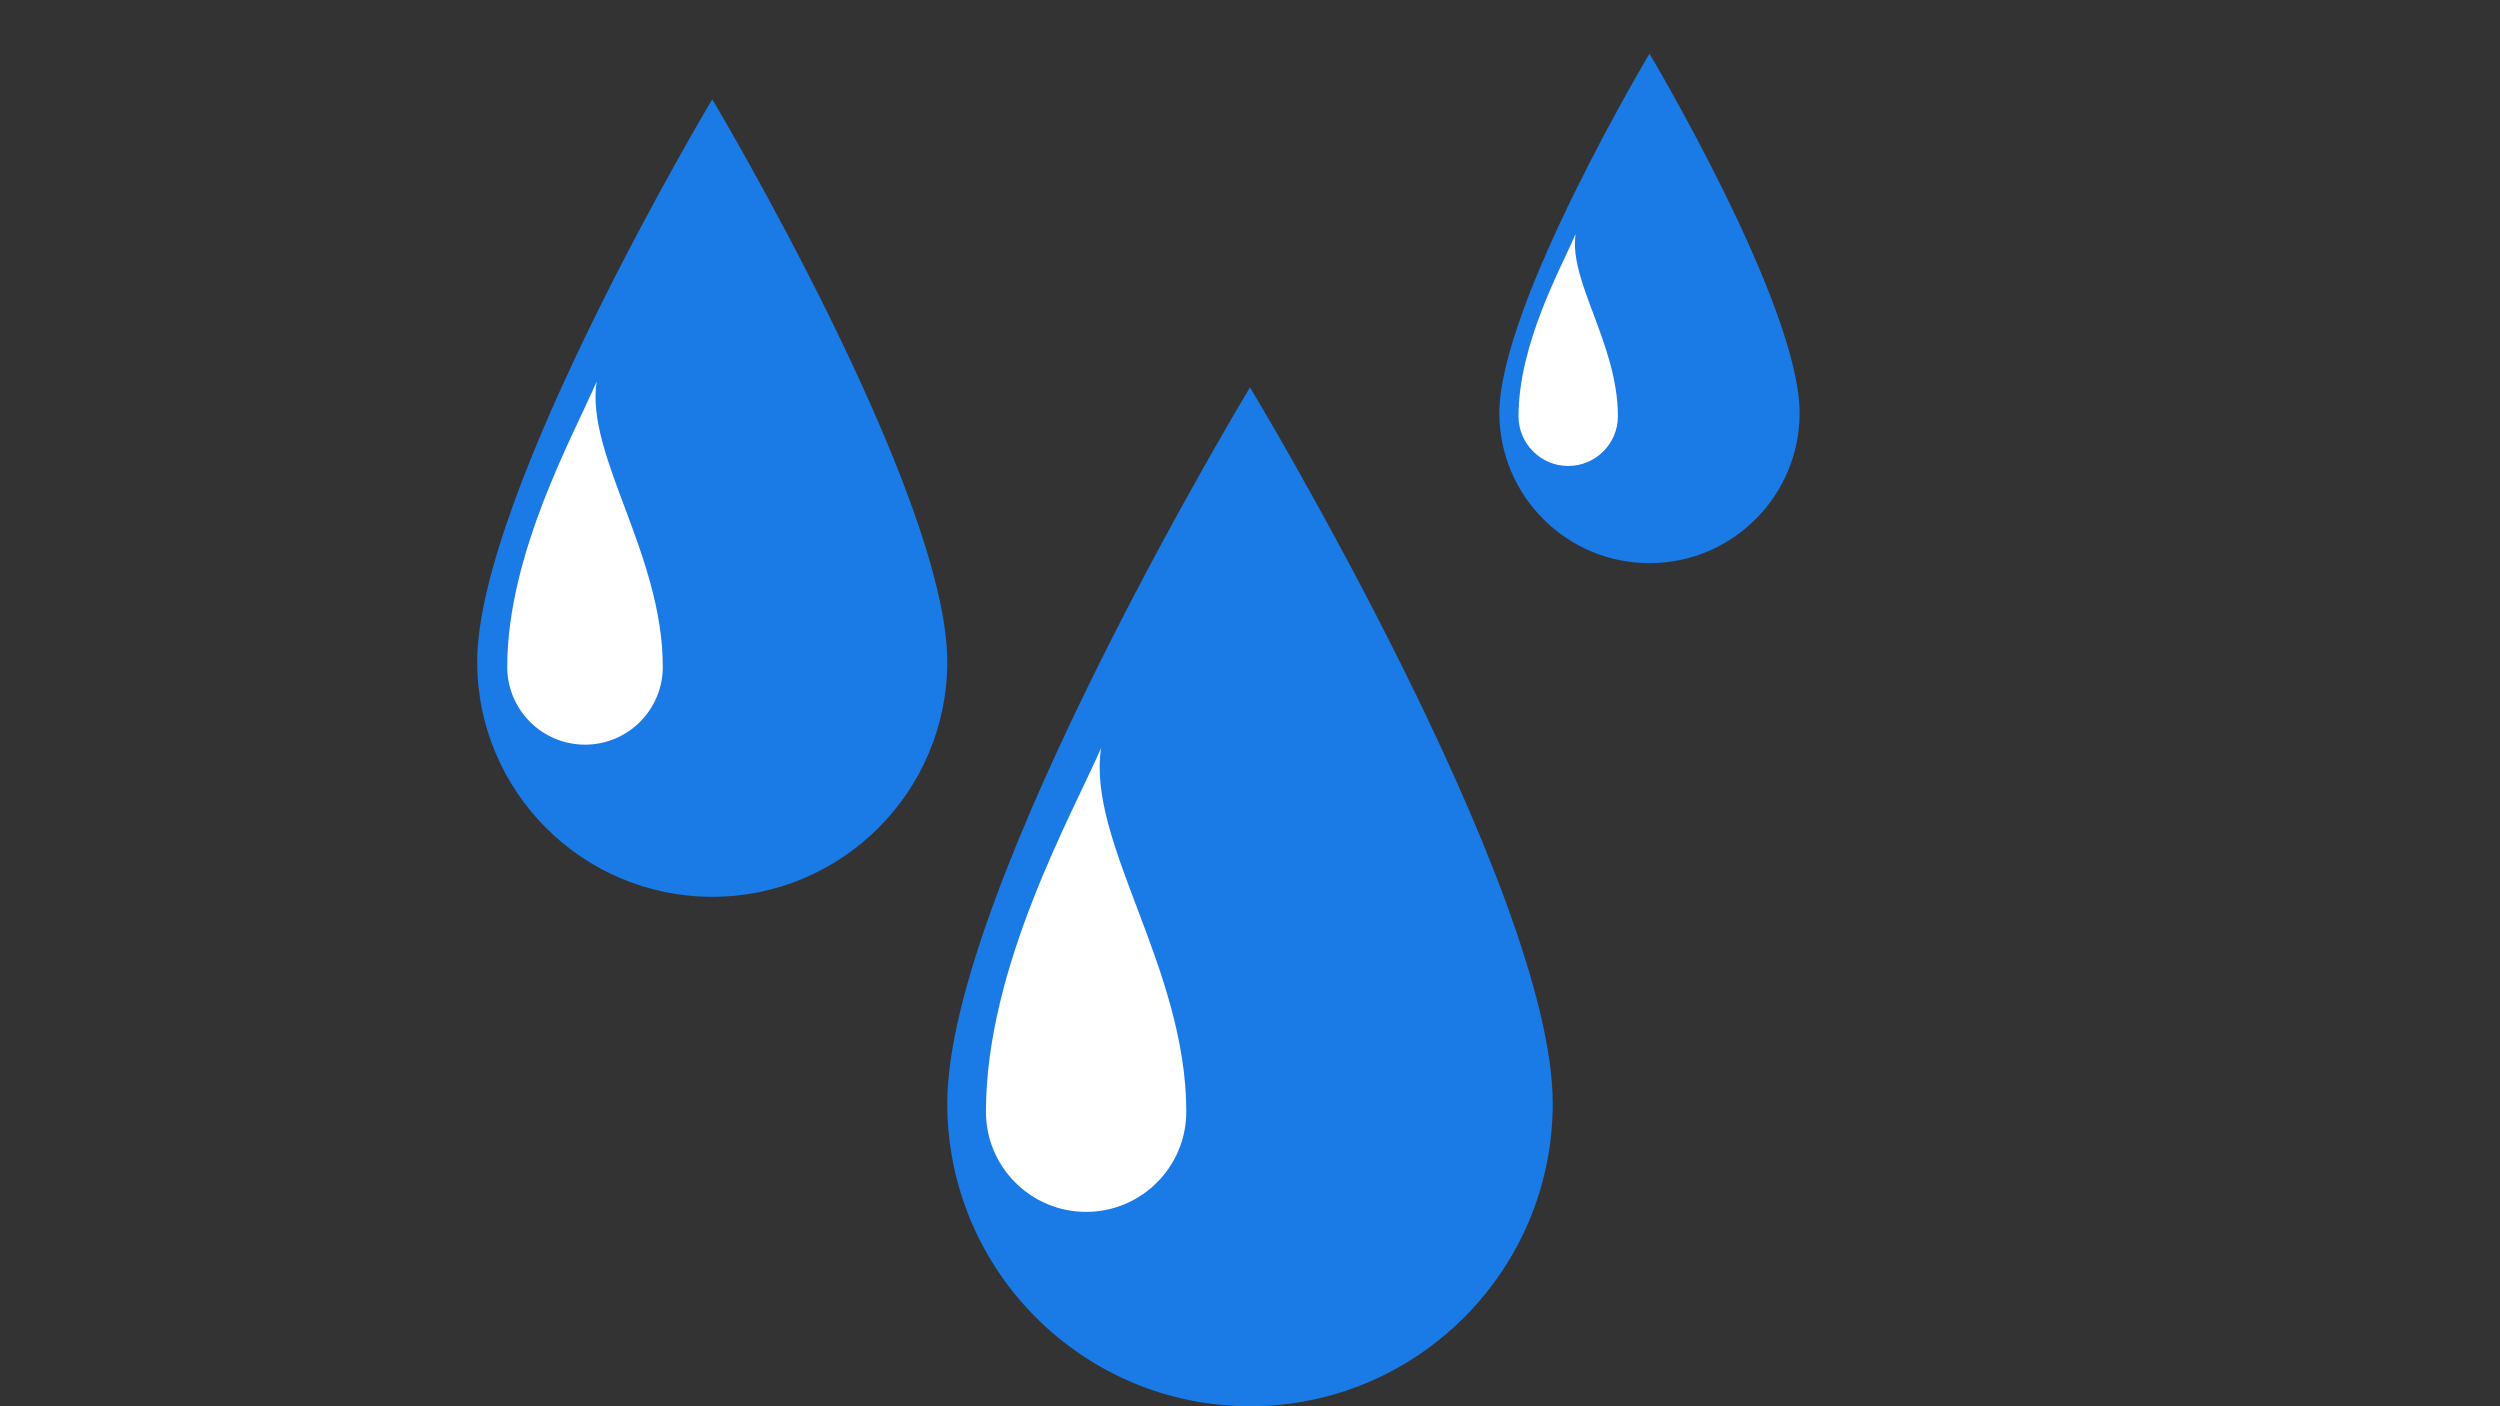 <?xml version='1.0' encoding='utf-8'?>
<svg xmlns="http://www.w3.org/2000/svg" width="100%" height="100%" viewBox="0 0 1920 1080" version="1.1" style="fill-rule:evenodd;clip-rule:evenodd;stroke-linejoin:round;stroke-miterlimit:1.414;"><rect x="0" y="0" width="1920" height="1080" fill="#333333" stroke="none"/><rect id="Artboard1" x="0" y="0" width="1920" height="1080" style="fill:none;"/><clipPath id="_clip1"><rect id="Artboard11" x="0" y="0" width="1920" height="1080"/></clipPath><g clip-path="url(#_clip1)"><g><path id="Drip" d="M960,297.5c0,0 -232.5,385 -232.5,550c0,128.32 104.18,232.5 232.5,232.5c128.32,0 232.5,-104.18 232.5,-232.5c0,-165 -232.5,-550 -232.5,-550Z" style="fill:#1a7ae6;"/><path id="Ref" d="M845.623,574.534c-22.923,52.445 -88.428,168.576 -88.428,279.249c0,42.463 34.475,76.938 76.938,76.938c42.463,0 76.937,-34.475 76.937,-76.938c0,-110.673 -76.403,-206.859 -65.447,-279.249Z" style="fill:#fff;"/></g><g><path id="Drip1" d="M547,76.25c0,0 -180.5,302.4 -180.5,432c0,99.621 80.879,180.5 180.5,180.5c99.621,0 180.5,-80.879 180.5,-180.5c0,-129.6 -180.5,-432 -180.5,-432Z" style="fill:#1a7ae6;"/><path id="Ref1" d="M458.204,293.098c-17.796,41.307 -68.65,132.249 -68.65,219.074c0,32.966 26.764,59.73 59.73,59.73c32.966,0 59.73,-26.764 59.73,-59.73c0,-86.825 -59.316,-162.284 -50.81,-219.074Z" style="fill:#fff;"/></g><g><path id="Drip2" d="M1266.8,41.25c0,0 -115.299,193.166 -115.299,275.951c0,63.635 51.664,115.299 115.299,115.299c63.635,0 115.299,-51.664 115.299,-115.299c0,-82.785 -115.299,-275.951 -115.299,-275.951Z" style="fill:#1a7ae6;"/><path id="Ref2" d="M1210.08,179.767c-11.367,26.386 -43.852,84.478 -43.852,139.939c0,21.058 17.096,38.154 38.154,38.154c21.058,0 38.154,-17.096 38.154,-38.154c0,-55.461 -37.889,-103.663 -32.456,-139.939Z" style="fill:#fff;"/></g></g></svg>